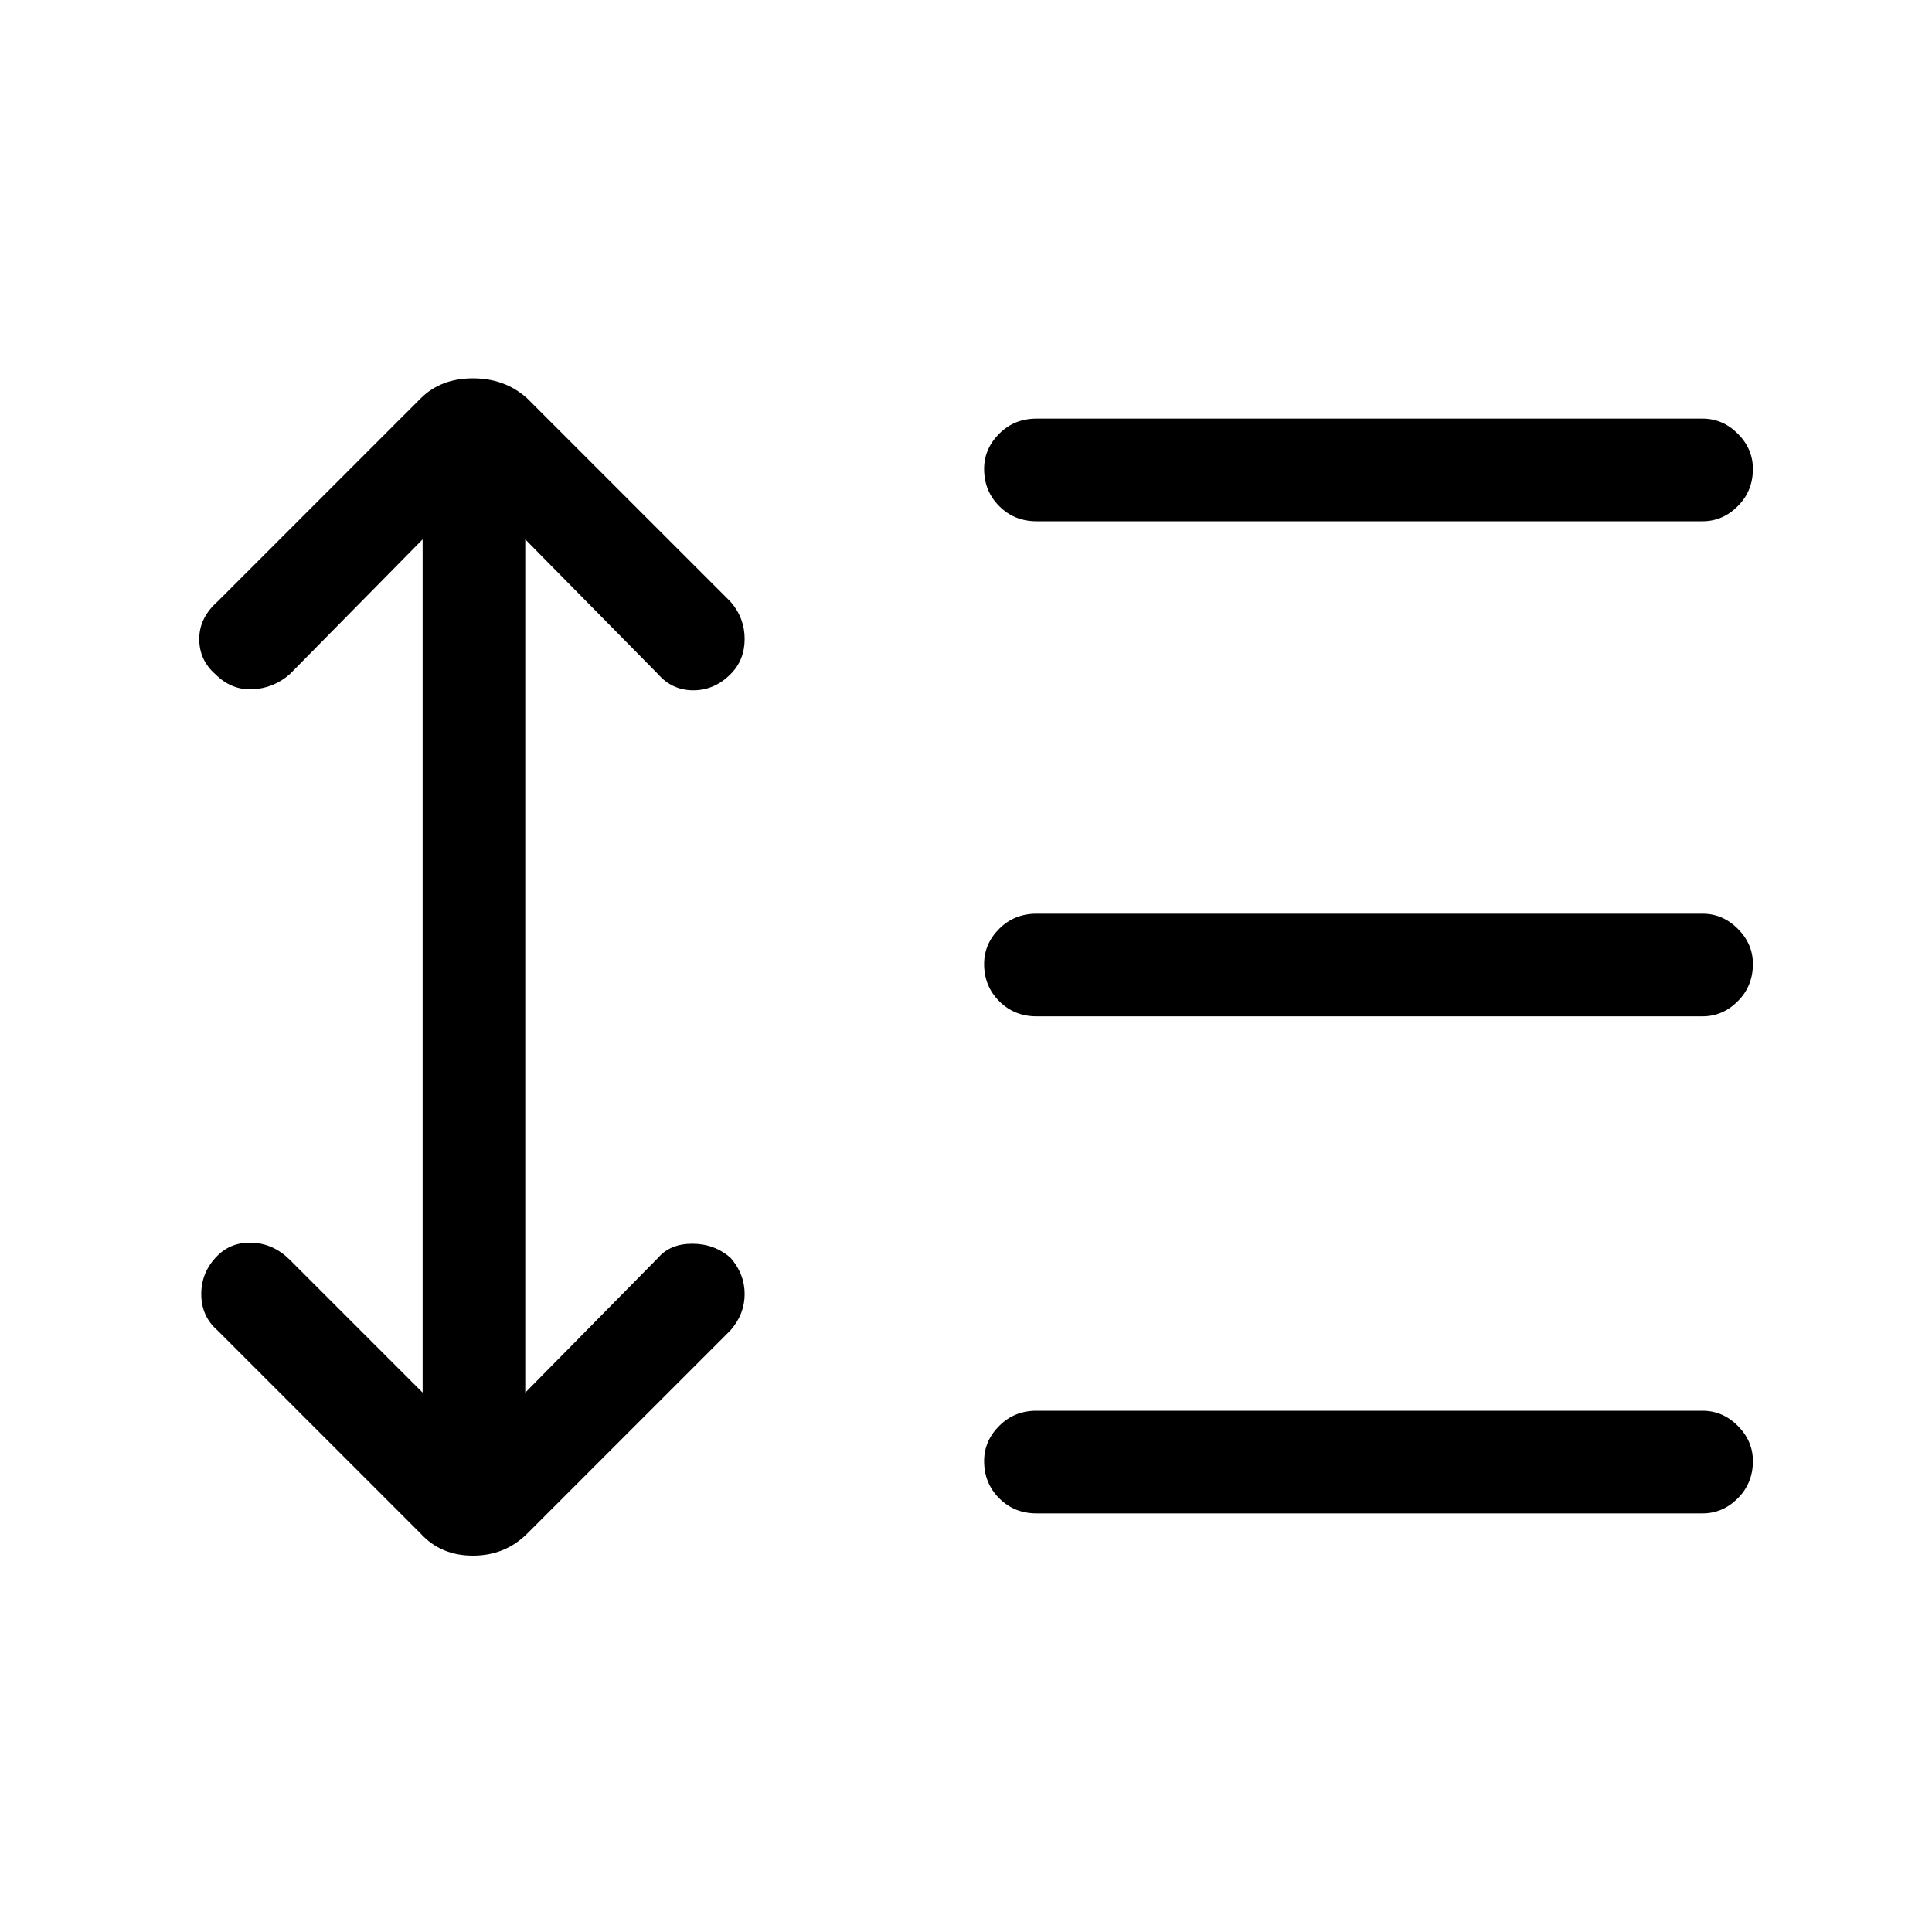 <svg xmlns="http://www.w3.org/2000/svg" height="40" width="40"><path d="M21.458 10.792q-.458 0-.77-.313-.313-.312-.313-.771 0-.416.313-.729.312-.312.77-.312H35.25q.417 0 .729.312.313.313.313.729 0 .459-.313.771-.312.313-.729.313Zm0 10.25q-.458 0-.77-.313-.313-.312-.313-.771 0-.416.313-.729.312-.312.77-.312H35.25q.417 0 .729.312.313.313.313.729 0 .459-.313.771-.312.313-.729.313Zm0 10.291q-.458 0-.77-.312-.313-.313-.313-.771 0-.417.313-.729.312-.313.77-.313H35.25q.417 0 .729.313.313.312.313.729 0 .458-.313.771-.312.312-.729.312Zm-12.75.417L4.5 27.542q-.333-.292-.333-.75 0-.459.333-.792.292-.292.729-.271.438.021.771.354l2.75 2.75V11.167L6 13.958q-.333.292-.771.313-.437.021-.771-.313-.333-.291-.333-.729 0-.437.375-.771L8.708 8.25q.417-.417 1.084-.417.666 0 1.125.417l4.208 4.208q.292.334.292.771 0 .438-.292.729-.333.334-.771.334-.437 0-.729-.334l-2.75-2.791v17.666l2.75-2.791q.25-.292.708-.292.459 0 .792.292.292.333.292.75 0 .416-.292.75l-4.208 4.208q-.459.458-1.125.458-.667 0-1.084-.458Z"/></svg>